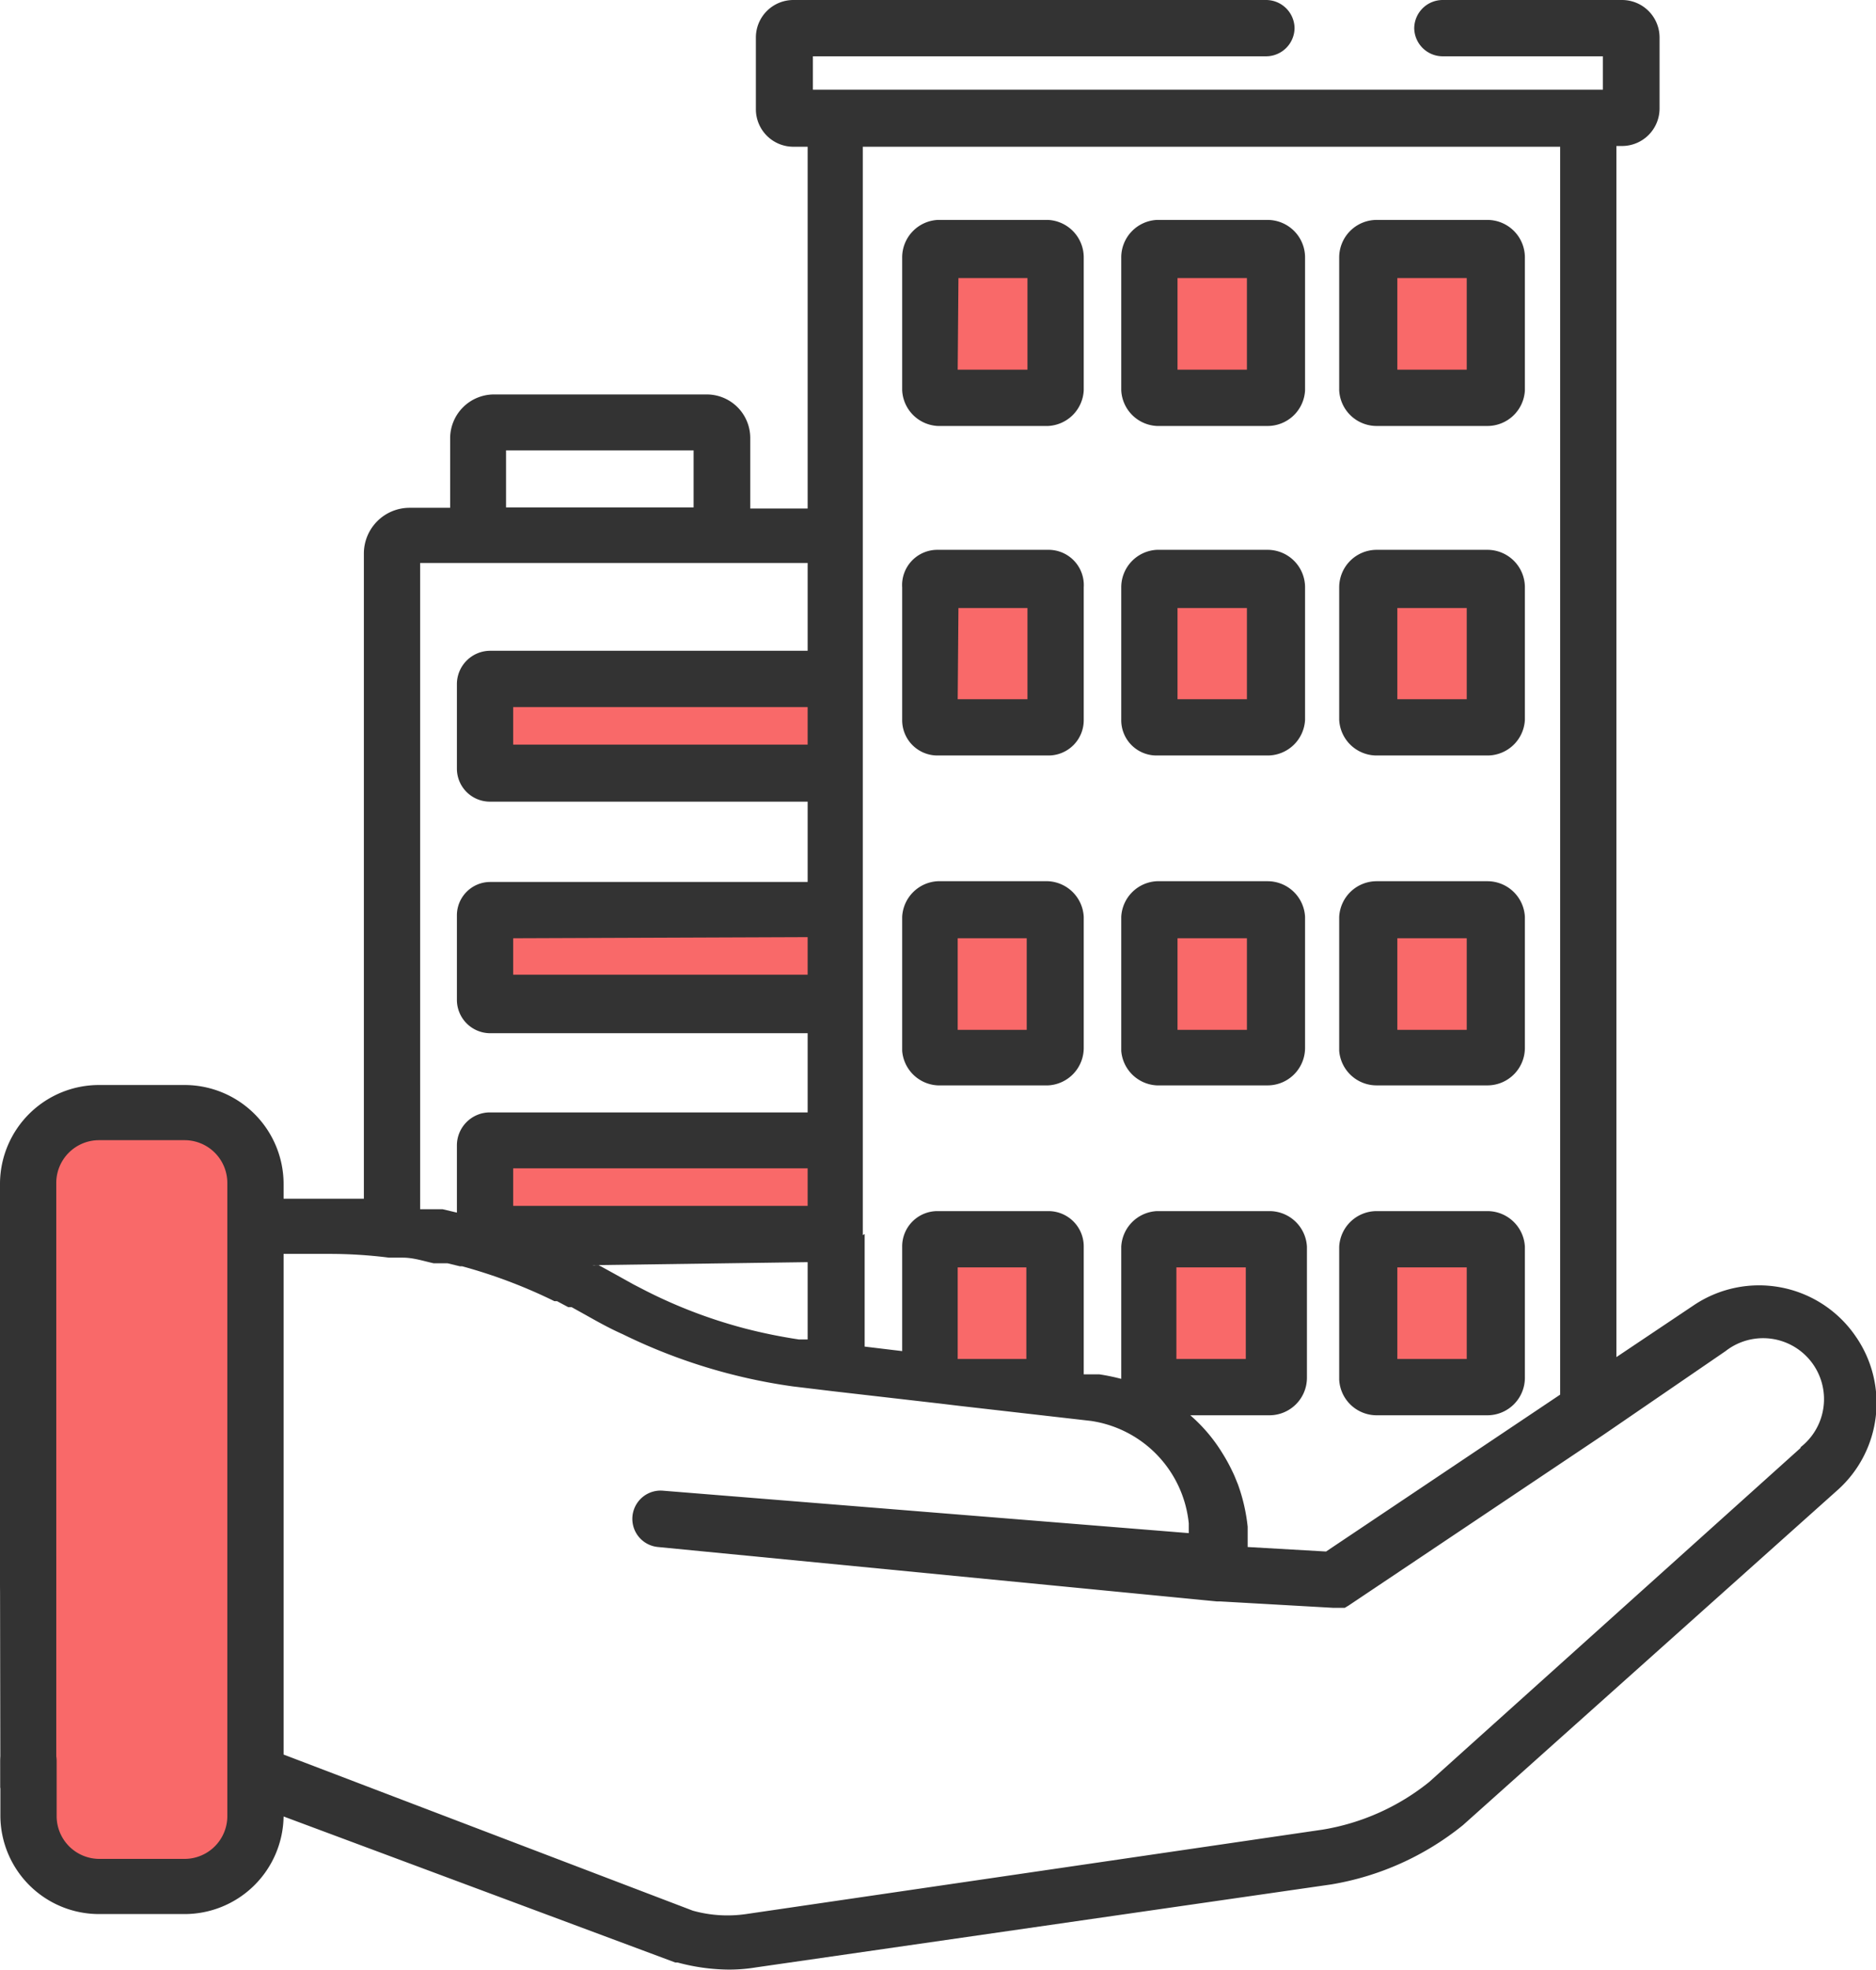 <svg xmlns="http://www.w3.org/2000/svg" width="50.01" height="52.5" viewBox="0 0 50.01 52.5"><title>icons</title><path d="M22.17,32.91H13s-.08-.06-.08-.13V30.52c0-.07,0-.13.08-.13h9.16s.08.06.08.13v2.26C22.25,32.85,22.21,32.91,22.17,32.91Z" fill="#f96969"/><path d="M22.43,26.78H13s-.09-.06-.09-.13V24.38c0-.07,0-.13.09-.13h9.41s.08.06.08.13v2.27C22.51,26.72,22.47,26.78,22.43,26.78Z" fill="#f96969"/><path d="M22.08,20.64H13s-.08-.05-.08-.12V18.25c0-.07,0-.13.08-.13h9.07s.08.06.08.13v2.27C22.16,20.59,22.12,20.64,22.08,20.64Z" fill="#f96969"/><path d="M27.92,10.6H25a.2.2,0,0,1-.2-.2V6.86a.2.2,0,0,1,.2-.2h2.94a.19.19,0,0,1,.2.2V10.4A.19.19,0,0,1,27.92,10.6Z" fill="#f96969"/><path d="M33.79,10.6H30.84a.2.2,0,0,1-.2-.2V6.86a.2.2,0,0,1,.2-.2h2.95a.2.2,0,0,1,.2.2V10.4A.2.2,0,0,1,33.79,10.6Z" fill="#f96969"/><path d="M39.65,10.6H36.7a.2.2,0,0,1-.2-.2V6.86a.2.2,0,0,1,.2-.2h2.95a.2.2,0,0,1,.2.2V10.4A.2.2,0,0,1,39.65,10.6Z" fill="#f96969"/><path d="M27.92,19.38H25a.2.2,0,0,1-.2-.2V15.65a.2.2,0,0,1,.2-.2h2.94a.19.19,0,0,1,.2.2v3.53A.19.19,0,0,1,27.92,19.38Z" fill="#f96969"/><path d="M33.79,19.38H30.84a.2.2,0,0,1-.2-.2V15.65a.2.2,0,0,1,.2-.2h2.95a.2.2,0,0,1,.2.2v3.53A.2.2,0,0,1,33.79,19.38Z" fill="#f96969"/><path d="M39.65,19.38H36.7a.2.2,0,0,1-.2-.2V15.65a.2.2,0,0,1,.2-.2h2.95a.2.2,0,0,1,.2.2v3.53A.2.2,0,0,1,39.65,19.38Z" fill="#f96969"/><path d="M27.92,28.17H25a.2.2,0,0,1-.2-.2V24.43a.2.2,0,0,1,.2-.2h2.94a.19.19,0,0,1,.2.2V28A.19.19,0,0,1,27.92,28.17Z" fill="#f96969"/><path d="M33.79,28.17H30.84a.2.2,0,0,1-.2-.2V24.43a.2.2,0,0,1,.2-.2h2.95a.2.2,0,0,1,.2.2V28A.2.2,0,0,1,33.79,28.17Z" fill="#f96969"/><path d="M39.65,28.17H36.7a.2.2,0,0,1-.2-.2V24.43a.2.2,0,0,1,.2-.2h2.95a.2.2,0,0,1,.2.2V28A.2.2,0,0,1,39.65,28.17Z" fill="#f96969"/><path d="M33.79,37H30.84a.2.2,0,0,1-.2-.2V33.22a.2.2,0,0,1,.2-.2h2.95a.2.2,0,0,1,.2.2v3.54A.2.2,0,0,1,33.79,37Z" fill="#f96969"/><path d="M27.92,37H25a.2.2,0,0,1-.2-.2V33.22A.2.2,0,0,1,25,33h2.94a.19.19,0,0,1,.2.2v3.54A.19.19,0,0,1,27.92,37Z" fill="#f96969"/><path d="M39.65,37H36.7a.2.2,0,0,1-.2-.2V33.22a.2.2,0,0,1,.2-.2h2.95a.2.2,0,0,1,.2.2v3.54A.2.2,0,0,1,39.65,37Z" fill="#f96969"/><path d="M4.92,50.28H2.64A1.88,1.88,0,0,1,.76,48.4V31.52a1.89,1.89,0,0,1,1.88-1.89H4.92a1.89,1.89,0,0,1,1.89,1.89V48.4A1.88,1.88,0,0,1,4.92,50.28Z" fill="#f96969"/><path d="M25,11.35h2.94a1,1,0,0,0,.95-.95V6.86a1,1,0,0,0-.95-1H25a1,1,0,0,0-.95,1V10.4A1,1,0,0,0,25,11.35Zm.55-3.94h1.84V9.85H25.53Z" fill="#333"/><path d="M30.84,11.35h2.95a1,1,0,0,0,1-.95V6.86a1,1,0,0,0-1-1H30.84a1,1,0,0,0-.95,1V10.4A1,1,0,0,0,30.84,11.35Zm.55-3.94h1.85V9.85H31.39Z" fill="#333"/><path d="M36.7,11.35h2.95a1,1,0,0,0,1-.95V6.86a1,1,0,0,0-1-1H36.7a1,1,0,0,0-1,1V10.4A1,1,0,0,0,36.7,11.35Zm.55-3.94H39.1V9.85H37.25Z" fill="#333"/><path d="M25,20.13h2.94a.94.94,0,0,0,.95-.95V15.65a.94.94,0,0,0-.95-1H25a.94.94,0,0,0-.95,1v3.53A.94.94,0,0,0,25,20.13Zm.55-3.93h1.84v2.43H25.53Z" fill="#333"/><path d="M30.84,20.13h2.95a1,1,0,0,0,1-.95V15.65a1,1,0,0,0-1-1H30.84a1,1,0,0,0-.95,1v3.53A.94.94,0,0,0,30.84,20.13Zm.55-3.93h1.85v2.43H31.39Z" fill="#333"/><path d="M36.7,20.13h2.95a1,1,0,0,0,1-.95V15.65a1,1,0,0,0-1-1H36.7a1,1,0,0,0-1,1v3.53A1,1,0,0,0,36.7,20.13Zm.55-3.93H39.1v2.43H37.25Z" fill="#333"/><path d="M25,28.92h2.94a1,1,0,0,0,.95-1V24.43a1,1,0,0,0-.95-.95H25a1,1,0,0,0-.95.95V28A1,1,0,0,0,25,28.92ZM25.53,25h1.84v2.44H25.53Z" fill="#333"/><path d="M30.84,28.92h2.95a1,1,0,0,0,1-1V24.43a1,1,0,0,0-1-.95H30.84a1,1,0,0,0-.95.95V28A1,1,0,0,0,30.84,28.92ZM31.39,25h1.85v2.44H31.39Z" fill="#333"/><path d="M36.7,28.92h2.95a1,1,0,0,0,1-1V24.43a1,1,0,0,0-1-.95H36.7a1,1,0,0,0-1,.95V28A1,1,0,0,0,36.7,28.92ZM37.25,25H39.1v2.44H37.25Z" fill="#333"/><path d="M36.7,37.71h2.95a1,1,0,0,0,1-1V33.22a1,1,0,0,0-1-.95H36.7a1,1,0,0,0-1,.95v3.54A1,1,0,0,0,36.7,37.71Zm.55-3.94H39.1v2.44H37.25Z" fill="#333"/><path d="M49.47,35.61a3.12,3.12,0,0,0-4.32-.83l-2.06,1.38V3.89h.15a1,1,0,0,0,1-1V1a1,1,0,0,0-1-1H38.45a.76.76,0,0,0-.75.75.76.76,0,0,0,.75.75h4.28v.89H21.67V1.5H33.76a.76.76,0,0,0,.75-.75A.76.76,0,0,0,33.76,0H21.15a1,1,0,0,0-1,1V2.91a1,1,0,0,0,1,1h.38v9.64H20V11.67a1.16,1.16,0,0,0-1.17-1.16H13.16A1.17,1.17,0,0,0,12,11.67v1.86H10.92A1.22,1.22,0,0,0,9.7,14.74v17.2l-.95,0H7.56v-.39a2.64,2.64,0,0,0-2.64-2.64H2.64A2.64,2.64,0,0,0,0,31.52V42.23a.75.75,0,0,0,1.5,0V31.52a1.14,1.14,0,0,1,1.13-1.14H4.92a1.14,1.14,0,0,1,1.14,1.14V48.4a1.14,1.14,0,0,1-1.14,1.13H2.64A1.14,1.14,0,0,1,1.51,48.4V46.92a.75.75,0,0,0-1.5,0V48.4A2.63,2.63,0,0,0,2.64,51H4.92A2.64,2.64,0,0,0,7.56,48.4v0L18,52.29l.06,0a5.39,5.39,0,0,0,1.37.19,4.49,4.49,0,0,0,.73-.06h0l15.33-2.21h0A7.56,7.56,0,0,0,39,48.63l0,0L49,39.69A3.11,3.11,0,0,0,49.47,35.61ZM23,32.91v-29H41.59V37.16l-6.24,4.18-2.09-.12,0-.54A4.76,4.76,0,0,0,33,39.55c-.05-.12-.09-.23-.15-.35a4.67,4.67,0,0,0-.27-.49,4.29,4.29,0,0,0-.85-1h2.11a1,1,0,0,0,1-1V33.22a1,1,0,0,0-1-.95H30.84a1,1,0,0,0-.95.95v3.52a5.41,5.41,0,0,0-.58-.12h0l-.42,0V33.22a.94.94,0,0,0-.95-.95H25a.94.94,0,0,0-.95.95V36l-1-.12v-3Zm8.36,3.3V33.77h1.85v2.44Zm-4-2.44v2.44H25.73l-.2,0V33.77ZM13.49,12h5v1.52h-5ZM11.2,15H21.53v2.34H13.06a.89.89,0,0,0-.88.88v2.27a.88.88,0,0,0,.88.87h8.47V23.5H13.06a.89.89,0,0,0-.88.88v2.27a.89.89,0,0,0,.88.88h8.47v2.11H13.06a.88.88,0,0,0-.88.88v1.79l-.38-.09-.18,0-.21,0-.21,0V15Zm10.33,3.84v1H13.68v-1Zm0,6.13v1H13.68V25Zm-7.85,7.16v-1h7.85v1Zm7.85,1.5v2.06l-.23,0a13.93,13.93,0,0,1-1.43-.29,13.29,13.29,0,0,1-2.64-1l-.33-.17-.54-.3-.4-.22-.08,0a.2.2,0,0,1-.08,0ZM48,38.58l-9.9,8.9a6.11,6.11,0,0,1-2.84,1.27L19.89,51h0a3.44,3.44,0,0,1-1.42-.09L7.56,46.75V33.41H8.75a12.58,12.58,0,0,1,1.62.1l.32,0h.05c.28,0,.55.09.82.15l.25,0,.12,0,.33.08.06,0a13.81,13.81,0,0,1,2.46.93l.07,0,.3.16.09,0,.36.2h0c.32.18.64.36,1,.52a15,15,0,0,0,4.53,1.39h0l1.08.13.87.1,2,.23.5.06h0l3.5.4a3.07,3.07,0,0,1,2.61,2.73l0,.26L17.68,39.72a.75.75,0,0,0-.14,1.5l14.9,1.45h.09l3,.17h.25l.07,0h0l.1-.06,6.78-4.54h0L46,36a1.62,1.62,0,0,1,2,2.56Z" fill="#333"/><polygon points="1.5 47.45 0.01 47.64 0 41.46 1.5 41.47 1.5 47.45" fill="#333"/></svg>